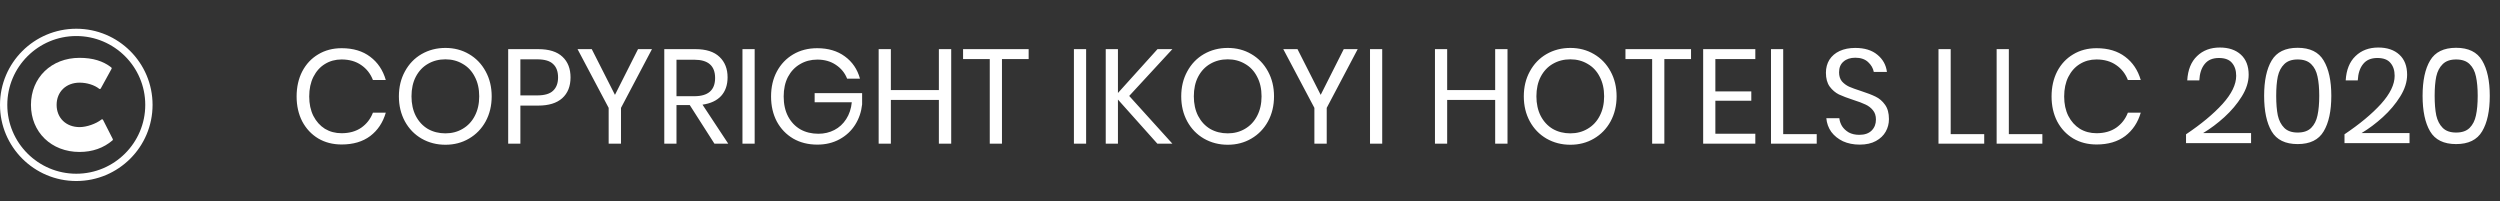 <svg width="261" height="21" viewBox="0 0 261 21" fill="none" xmlns="http://www.w3.org/2000/svg">
<rect x="0" y="0" width="261" height="21" fill="#333333" stroke="none"/>
<path d="M35.67 5.032C36.874 5.032 37.868 5.331 38.652 5.928C39.436 6.516 39.978 7.323 40.276 8.35H38.932C38.68 7.697 38.274 7.179 37.714 6.796C37.154 6.404 36.468 6.208 35.656 6.208C35.012 6.208 34.434 6.367 33.92 6.684C33.416 6.992 33.015 7.44 32.716 8.028C32.427 8.607 32.282 9.288 32.282 10.072C32.282 10.847 32.427 11.523 32.716 12.102C33.015 12.681 33.416 13.129 33.92 13.446C34.434 13.754 35.012 13.908 35.656 13.908C36.468 13.908 37.154 13.717 37.714 13.334C38.274 12.942 38.68 12.419 38.932 11.766H40.276C39.978 12.793 39.436 13.605 38.652 14.202C37.868 14.79 36.874 15.084 35.67 15.084C34.746 15.084 33.93 14.874 33.22 14.454C32.511 14.025 31.956 13.432 31.554 12.676C31.162 11.911 30.966 11.043 30.966 10.072C30.966 9.092 31.162 8.219 31.554 7.454C31.956 6.689 32.511 6.096 33.22 5.676C33.93 5.247 34.746 5.032 35.67 5.032ZM46.502 5.004C47.417 5.004 48.238 5.219 48.966 5.648C49.703 6.077 50.282 6.679 50.702 7.454C51.122 8.219 51.332 9.087 51.332 10.058C51.332 11.029 51.122 11.901 50.702 12.676C50.282 13.441 49.703 14.039 48.966 14.468C48.238 14.897 47.417 15.112 46.502 15.112C45.587 15.112 44.757 14.897 44.01 14.468C43.273 14.039 42.694 13.441 42.274 12.676C41.854 11.901 41.644 11.029 41.644 10.058C41.644 9.087 41.854 8.219 42.274 7.454C42.694 6.679 43.273 6.077 44.01 5.648C44.757 5.219 45.587 5.004 46.502 5.004ZM46.502 6.194C45.821 6.194 45.209 6.353 44.668 6.67C44.136 6.978 43.716 7.426 43.408 8.014C43.109 8.593 42.96 9.274 42.96 10.058C42.96 10.833 43.109 11.514 43.408 12.102C43.716 12.69 44.136 13.143 44.668 13.46C45.209 13.768 45.821 13.922 46.502 13.922C47.174 13.922 47.776 13.763 48.308 13.446C48.849 13.129 49.269 12.681 49.568 12.102C49.876 11.514 50.03 10.833 50.03 10.058C50.03 9.274 49.876 8.593 49.568 8.014C49.269 7.426 48.849 6.978 48.308 6.67C47.776 6.353 47.174 6.194 46.502 6.194ZM54.328 11.024V15H53.054V5.13H56.19C57.32 5.13 58.164 5.396 58.724 5.928C59.284 6.451 59.564 7.169 59.564 8.084C59.564 9.008 59.275 9.731 58.696 10.254C58.118 10.767 57.282 11.024 56.19 11.024H54.328ZM56.078 9.96C56.853 9.96 57.408 9.797 57.744 9.47C58.09 9.143 58.262 8.681 58.262 8.084C58.262 7.468 58.09 7.001 57.744 6.684C57.408 6.357 56.853 6.194 56.078 6.194H54.328V9.96H56.078ZM68.066 5.13L64.832 11.262V15H63.544V11.262L60.296 5.13H61.78L64.202 9.904L66.61 5.13H68.066ZM74.587 15L72.011 10.968H70.625V15H69.351V5.13H72.599C73.719 5.13 74.559 5.401 75.119 5.942C75.679 6.474 75.959 7.183 75.959 8.07C75.959 8.873 75.735 9.521 75.287 10.016C74.839 10.501 74.19 10.805 73.341 10.926L76.029 15H74.587ZM70.625 10.044H72.487C73.934 10.044 74.657 9.409 74.657 8.14C74.657 6.871 73.934 6.236 72.487 6.236H70.625V10.044ZM78.787 5.13V15H77.513V5.13H78.787ZM85.316 5.032C86.463 5.032 87.425 5.317 88.2 5.886C88.984 6.455 89.511 7.23 89.781 8.21H88.438C88.204 7.613 87.812 7.132 87.261 6.768C86.72 6.404 86.076 6.222 85.329 6.222C84.657 6.222 84.055 6.381 83.523 6.698C82.992 7.006 82.572 7.449 82.263 8.028C81.965 8.607 81.816 9.288 81.816 10.072C81.816 10.875 81.969 11.57 82.278 12.158C82.585 12.737 83.01 13.185 83.552 13.502C84.102 13.81 84.732 13.964 85.442 13.964C86.048 13.964 86.603 13.833 87.108 13.572C87.612 13.311 88.022 12.933 88.34 12.438C88.666 11.934 88.862 11.346 88.927 10.674H85.049V9.722H90.005V10.898C89.921 11.682 89.679 12.391 89.278 13.026C88.876 13.661 88.335 14.165 87.653 14.538C86.972 14.911 86.198 15.098 85.329 15.098C84.377 15.098 83.537 14.888 82.809 14.468C82.082 14.039 81.512 13.446 81.102 12.69C80.7 11.925 80.499 11.052 80.499 10.072C80.499 9.092 80.7 8.224 81.102 7.468C81.512 6.703 82.082 6.105 82.809 5.676C83.537 5.247 84.373 5.032 85.316 5.032ZM99.306 5.13V15H98.018V10.436H93.006V15H91.732V5.13H93.006V9.4H98.018V5.13H99.306ZM107.391 5.13V6.166H104.605V15H103.331V6.166H100.545V5.13H107.391ZM113.391 5.13V15H112.117V5.13H113.391ZM117.889 10.016L122.397 15H120.829L116.713 10.394V15H115.439V5.13H116.713V9.708L120.843 5.13H122.397L117.889 10.016ZM128.178 5.004C129.092 5.004 129.914 5.219 130.642 5.648C131.379 6.077 131.958 6.679 132.378 7.454C132.798 8.219 133.008 9.087 133.008 10.058C133.008 11.029 132.798 11.901 132.378 12.676C131.958 13.441 131.379 14.039 130.642 14.468C129.914 14.897 129.092 15.112 128.178 15.112C127.263 15.112 126.432 14.897 125.686 14.468C124.948 14.039 124.37 13.441 123.95 12.676C123.53 11.901 123.32 11.029 123.32 10.058C123.32 9.087 123.53 8.219 123.95 7.454C124.37 6.679 124.948 6.077 125.686 5.648C126.432 5.219 127.263 5.004 128.178 5.004ZM128.178 6.194C127.496 6.194 126.885 6.353 126.344 6.67C125.812 6.978 125.392 7.426 125.084 8.014C124.785 8.593 124.636 9.274 124.636 10.058C124.636 10.833 124.785 11.514 125.084 12.102C125.392 12.69 125.812 13.143 126.344 13.46C126.885 13.768 127.496 13.922 128.178 13.922C128.85 13.922 129.452 13.763 129.984 13.446C130.525 13.129 130.945 12.681 131.244 12.102C131.552 11.514 131.706 10.833 131.706 10.058C131.706 9.274 131.552 8.593 131.244 8.014C130.945 7.426 130.525 6.978 129.984 6.67C129.452 6.353 128.85 6.194 128.178 6.194ZM141.744 5.13L138.51 11.262V15H137.222V11.262L133.974 5.13H135.458L137.88 9.904L140.288 5.13H141.744ZM144.303 5.13V15H143.029V5.13H144.303ZM157.384 5.13V15H156.096V10.436H151.084V15H149.81V5.13H151.084V9.4H156.096V5.13H157.384ZM163.943 5.004C164.858 5.004 165.679 5.219 166.407 5.648C167.145 6.077 167.723 6.679 168.143 7.454C168.563 8.219 168.773 9.087 168.773 10.058C168.773 11.029 168.563 11.901 168.143 12.676C167.723 13.441 167.145 14.039 166.407 14.468C165.679 14.897 164.858 15.112 163.943 15.112C163.029 15.112 162.198 14.897 161.451 14.468C160.714 14.039 160.135 13.441 159.715 12.676C159.295 11.901 159.085 11.029 159.085 10.058C159.085 9.087 159.295 8.219 159.715 7.454C160.135 6.679 160.714 6.077 161.451 5.648C162.198 5.219 163.029 5.004 163.943 5.004ZM163.943 6.194C163.262 6.194 162.651 6.353 162.109 6.67C161.577 6.978 161.157 7.426 160.849 8.014C160.551 8.593 160.401 9.274 160.401 10.058C160.401 10.833 160.551 11.514 160.849 12.102C161.157 12.69 161.577 13.143 162.109 13.46C162.651 13.768 163.262 13.922 163.943 13.922C164.615 13.922 165.217 13.763 165.749 13.446C166.291 13.129 166.711 12.681 167.009 12.102C167.317 11.514 167.471 10.833 167.471 10.058C167.471 9.274 167.317 8.593 167.009 8.014C166.711 7.426 166.291 6.978 165.749 6.67C165.217 6.353 164.615 6.194 163.943 6.194ZM176.544 5.13V6.166H173.758V15H172.484V6.166H169.698V5.13H176.544ZM179.084 6.166V9.54H182.836V10.52H179.084V13.964H183.256V15H177.81V5.13H183.256V6.166H179.084ZM186.166 14.006H189.666V15H184.892V5.13H186.166V14.006ZM197.206 12.438C197.206 12.905 197.094 13.339 196.87 13.74C196.646 14.141 196.306 14.468 195.848 14.72C195.391 14.972 194.826 15.098 194.154 15.098C193.501 15.098 192.918 14.981 192.404 14.748C191.9 14.505 191.494 14.179 191.186 13.768C190.888 13.348 190.715 12.872 190.668 12.34H192.026C192.054 12.62 192.148 12.895 192.306 13.166C192.474 13.427 192.708 13.647 193.006 13.824C193.314 13.992 193.683 14.076 194.112 14.076C194.672 14.076 195.102 13.927 195.4 13.628C195.699 13.329 195.848 12.947 195.848 12.48C195.848 12.079 195.741 11.752 195.526 11.5C195.321 11.248 195.064 11.052 194.756 10.912C194.448 10.763 194.028 10.604 193.496 10.436C192.871 10.231 192.367 10.039 191.984 9.862C191.611 9.675 191.289 9.4 191.018 9.036C190.757 8.672 190.626 8.191 190.626 7.594C190.626 7.081 190.748 6.628 190.99 6.236C191.242 5.844 191.597 5.541 192.054 5.326C192.521 5.111 193.067 5.004 193.692 5.004C194.663 5.004 195.433 5.242 196.002 5.718C196.572 6.185 196.903 6.782 196.996 7.51H195.624C195.55 7.118 195.349 6.773 195.022 6.474C194.696 6.175 194.252 6.026 193.692 6.026C193.179 6.026 192.768 6.161 192.46 6.432C192.152 6.693 191.998 7.067 191.998 7.552C191.998 7.935 192.096 8.247 192.292 8.49C192.498 8.723 192.75 8.91 193.048 9.05C193.347 9.181 193.758 9.33 194.28 9.498C194.915 9.703 195.424 9.899 195.806 10.086C196.198 10.273 196.53 10.557 196.8 10.94C197.071 11.313 197.206 11.813 197.206 12.438ZM203.652 14.006H207.152V15H202.378V5.13H203.652V14.006ZM209.723 14.006H213.223V15H208.449V5.13H209.723V14.006ZM218.887 5.032C220.091 5.032 221.085 5.331 221.869 5.928C222.653 6.516 223.194 7.323 223.493 8.35H222.149C221.897 7.697 221.491 7.179 220.931 6.796C220.371 6.404 219.685 6.208 218.873 6.208C218.229 6.208 217.65 6.367 217.137 6.684C216.633 6.992 216.232 7.44 215.933 8.028C215.644 8.607 215.499 9.288 215.499 10.072C215.499 10.847 215.644 11.523 215.933 12.102C216.232 12.681 216.633 13.129 217.137 13.446C217.65 13.754 218.229 13.908 218.873 13.908C219.685 13.908 220.371 13.717 220.931 13.334C221.491 12.942 221.897 12.419 222.149 11.766H223.493C223.194 12.793 222.653 13.605 221.869 14.202C221.085 14.79 220.091 15.084 218.887 15.084C217.963 15.084 217.146 14.874 216.437 14.454C215.728 14.025 215.172 13.432 214.771 12.676C214.379 11.911 214.183 11.043 214.183 10.072C214.183 9.092 214.379 8.219 214.771 7.454C215.172 6.689 215.728 6.096 216.437 5.676C217.146 5.247 217.963 5.032 218.887 5.032ZM228.222 14.02C229.808 12.956 231.078 11.901 232.03 10.856C232.982 9.801 233.458 8.821 233.458 7.916C233.458 7.356 233.313 6.908 233.024 6.572C232.744 6.227 232.286 6.054 231.652 6.054C230.998 6.054 230.504 6.264 230.168 6.684C229.832 7.095 229.645 7.664 229.608 8.392H228.348C228.413 7.291 228.754 6.446 229.37 5.858C229.986 5.261 230.779 4.962 231.75 4.962C232.674 4.962 233.406 5.209 233.948 5.704C234.489 6.199 234.76 6.899 234.76 7.804C234.76 8.551 234.517 9.311 234.032 10.086C233.556 10.851 232.954 11.565 232.226 12.228C231.507 12.881 230.765 13.437 230 13.894H235.012V14.944H228.222V14.02ZM236.375 10.002C236.375 11.589 236.636 12.825 237.159 13.712C237.682 14.599 238.587 15.042 239.875 15.042C241.163 15.042 242.068 14.599 242.591 13.712C243.123 12.825 243.389 11.589 243.389 10.002C243.389 8.434 243.123 7.207 242.591 6.32C242.068 5.433 241.163 4.99 239.875 4.99C238.587 4.99 237.682 5.433 237.159 6.32C236.636 7.197 236.375 8.425 236.375 10.002ZM242.129 10.002C242.129 10.814 242.068 11.495 241.947 12.046C241.835 12.587 241.616 13.021 241.289 13.348C240.962 13.675 240.491 13.838 239.875 13.838C239.268 13.838 238.802 13.675 238.475 13.348C238.148 13.021 237.924 12.587 237.803 12.046C237.691 11.495 237.635 10.814 237.635 10.002C237.635 9.199 237.691 8.527 237.803 7.986C237.924 7.445 238.148 7.015 238.475 6.698C238.802 6.371 239.268 6.208 239.875 6.208C240.491 6.208 240.962 6.371 241.289 6.698C241.616 7.015 241.835 7.445 241.947 7.986C242.068 8.527 242.129 9.199 242.129 10.002ZM244.765 14.02C246.351 12.956 247.621 11.901 248.573 10.856C249.525 9.801 250.001 8.821 250.001 7.916C250.001 7.356 249.856 6.908 249.567 6.572C249.287 6.227 248.829 6.054 248.195 6.054C247.541 6.054 247.047 6.264 246.711 6.684C246.375 7.095 246.188 7.664 246.151 8.392H244.891C244.956 7.291 245.297 6.446 245.913 5.858C246.529 5.261 247.322 4.962 248.293 4.962C249.217 4.962 249.949 5.209 250.491 5.704C251.032 6.199 251.303 6.899 251.303 7.804C251.303 8.551 251.06 9.311 250.575 10.086C250.099 10.851 249.497 11.565 248.769 12.228C248.05 12.881 247.308 13.437 246.543 13.894H251.555V14.944H244.765V14.02ZM252.918 10.002C252.918 11.589 253.179 12.825 253.702 13.712C254.225 14.599 255.13 15.042 256.418 15.042C257.706 15.042 258.611 14.599 259.134 13.712C259.666 12.825 259.932 11.589 259.932 10.002C259.932 8.434 259.666 7.207 259.134 6.32C258.611 5.433 257.706 4.99 256.418 4.99C255.13 4.99 254.225 5.433 253.702 6.32C253.179 7.197 252.918 8.425 252.918 10.002ZM258.672 10.002C258.672 10.814 258.611 11.495 258.49 12.046C258.378 12.587 258.159 13.021 257.832 13.348C257.505 13.675 257.034 13.838 256.418 13.838C255.811 13.838 255.345 13.675 255.018 13.348C254.691 13.021 254.467 12.587 254.346 12.046C254.234 11.495 254.178 10.814 254.178 10.002C254.178 9.199 254.234 8.527 254.346 7.986C254.467 7.445 254.691 7.015 255.018 6.698C255.345 6.371 255.811 6.208 256.418 6.208C257.034 6.208 257.505 6.371 257.832 6.698C258.159 7.015 258.378 7.445 258.49 7.986C258.611 8.527 258.672 9.199 258.672 10.002Z" fill="white"/>
<path d="M7.964 3C3.566 3 0 6.559 0 10.949C0 15.339 3.566 18.898 7.964 18.898C12.363 18.898 15.928 15.339 15.928 10.949C15.928 6.559 12.363 3 7.964 3ZM7.964 18.137C3.993 18.137 0.762 14.913 0.762 10.951C0.762 6.986 3.993 3.762 7.964 3.762C11.935 3.762 15.165 6.986 15.165 10.949C15.165 14.913 11.935 18.137 7.964 18.137Z" fill="white"/>
<path d="M10.756 12.512C10.749 12.498 10.739 12.486 10.726 12.476C10.714 12.467 10.699 12.46 10.684 12.456C10.651 12.45 10.619 12.456 10.594 12.477C10.022 12.929 9.041 13.27 8.311 13.27C6.899 13.27 5.911 12.315 5.911 10.949C5.911 9.583 6.899 8.629 8.311 8.629C9.075 8.629 9.859 8.874 10.356 9.27C10.381 9.29 10.414 9.297 10.445 9.291C10.476 9.285 10.502 9.265 10.519 9.238L11.65 7.18C11.676 7.134 11.664 7.077 11.623 7.044C10.768 6.368 9.68 6.039 8.301 6.039C5.364 6.039 3.232 8.105 3.232 10.952C3.232 13.799 5.364 15.864 8.301 15.864C9.645 15.864 10.806 15.457 11.751 14.651C11.789 14.618 11.8 14.565 11.777 14.52L10.756 12.512Z" fill="white"/>
</svg>
